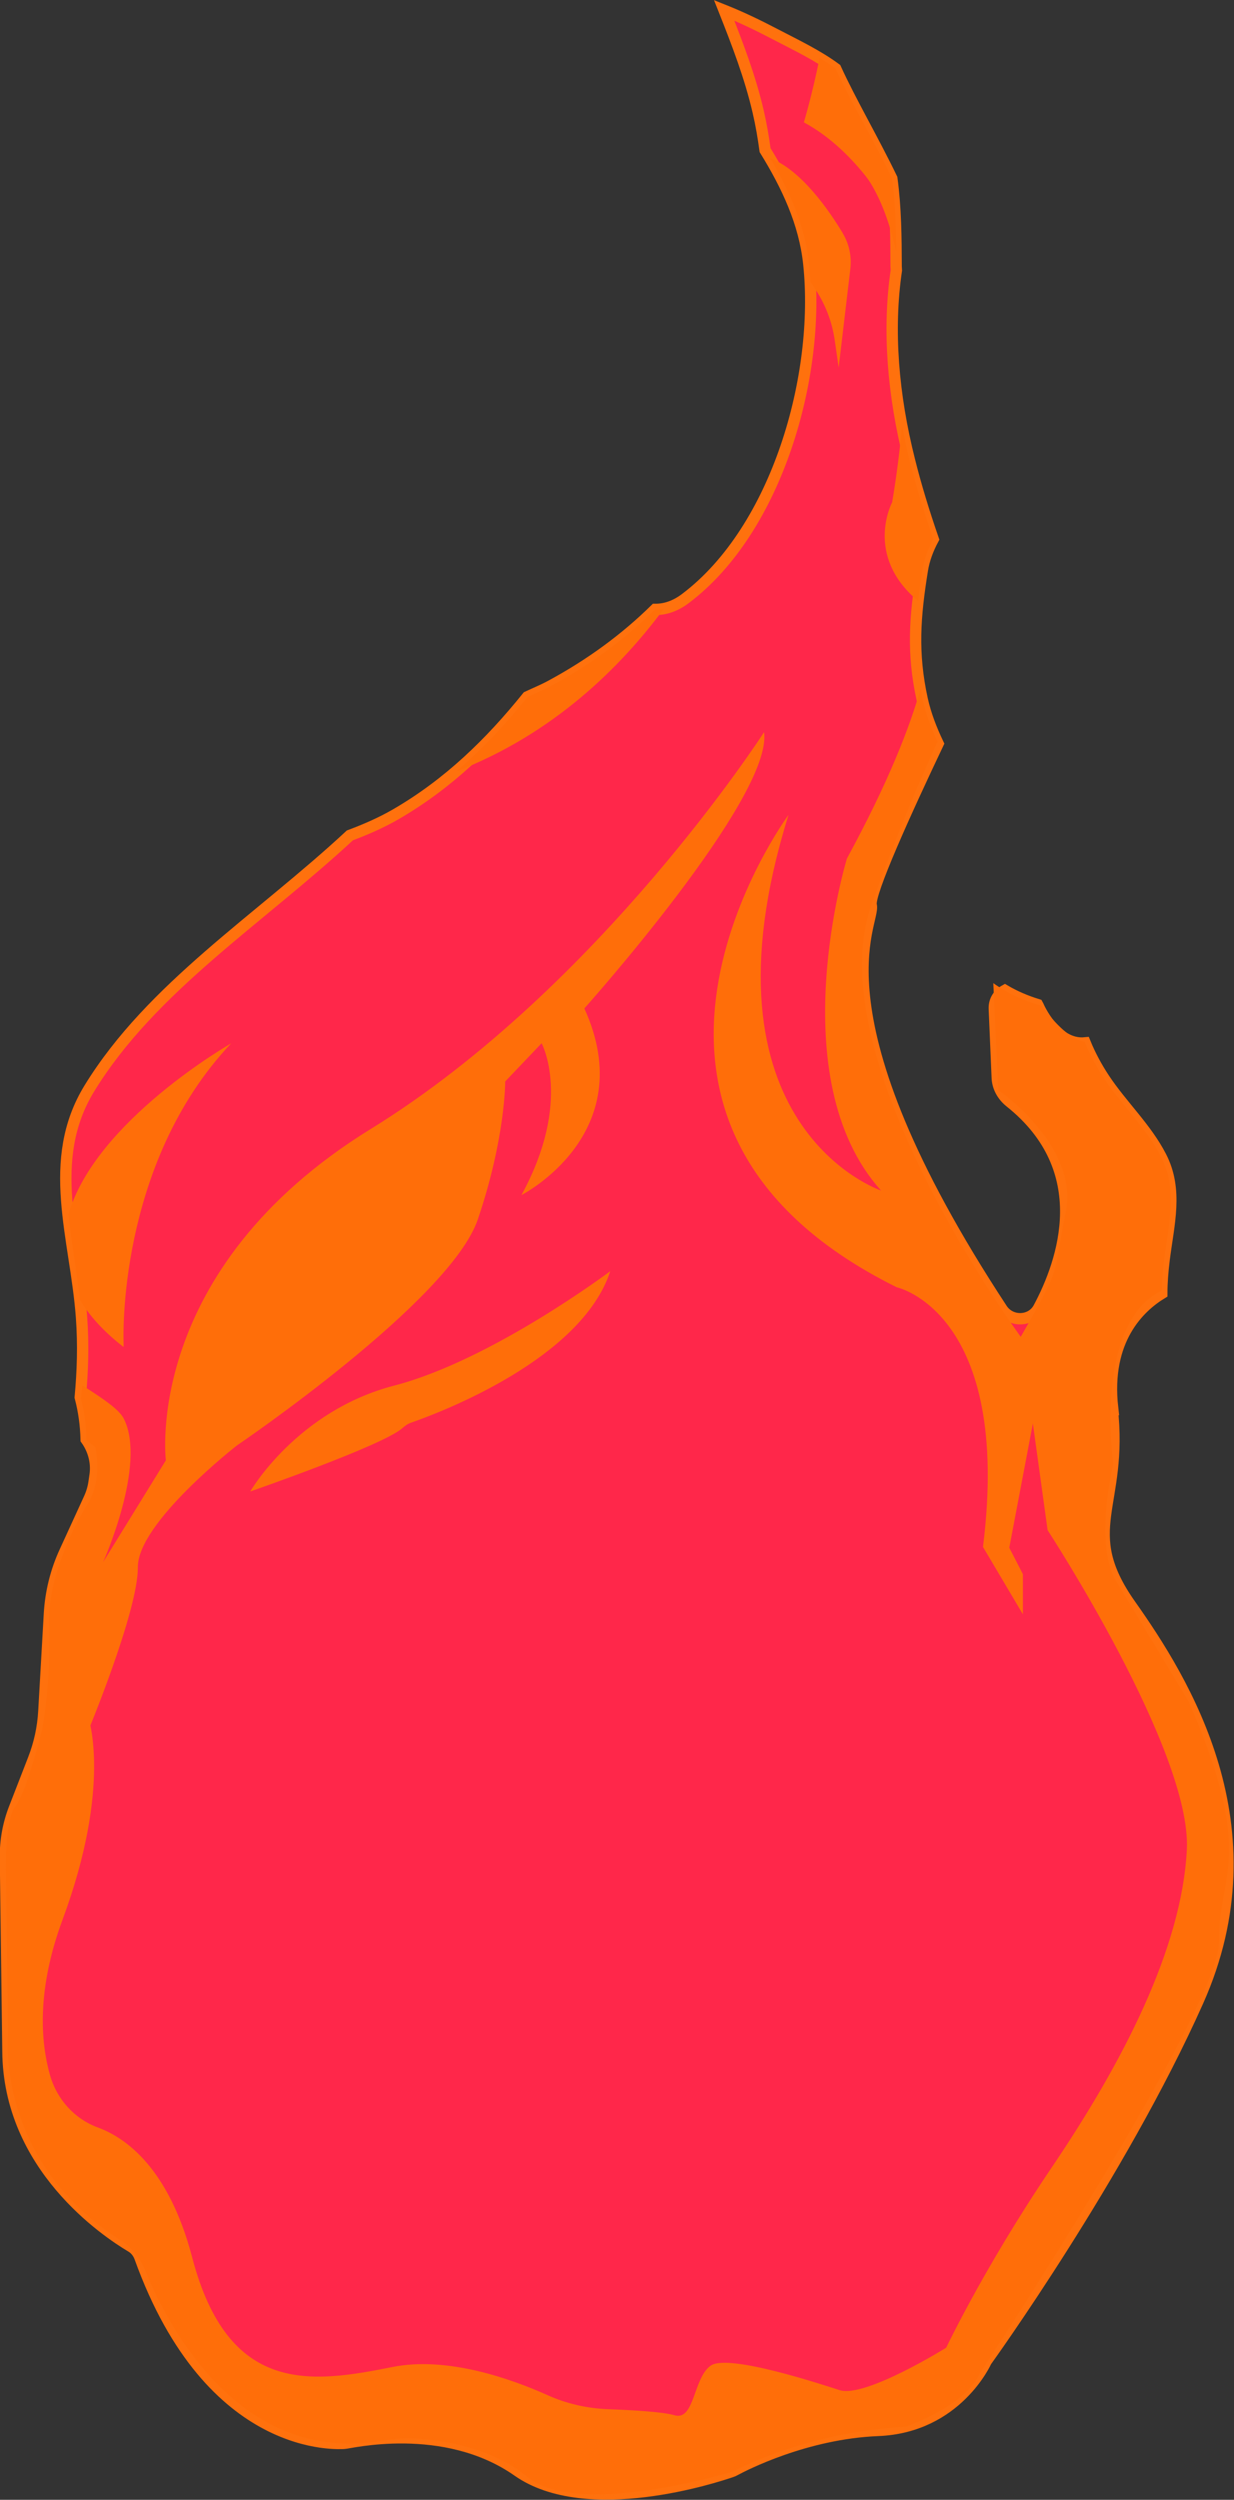 <?xml version="1.0" encoding="UTF-8"?><svg id="a" xmlns="http://www.w3.org/2000/svg" viewBox="0 0 108.84 220.45"><rect x="0" y="0" width="108.84" height="220.45" fill="#333333" stroke="none"/><defs><style>.b{fill:#ff6e09;}.c{fill:none;stroke:#7ffffd;stroke-linecap:round;stroke-width:.25px;}.c,.d{stroke-miterlimit:10;}.d{fill:#ff274a;stroke:#ff710d;}</style></defs><path class="d" d="M98.13,124.15c-.68-6.03,2.37-8.89,4.34-10.09,0-.96,.08-1.95,.21-3,.39-3.12,1.23-6.13-.28-9.06-1.3-2.53-3.46-4.53-5.02-6.89-.68-1.03-1.23-2.07-1.67-3.14-2.65,.27-4.14-3.27-4.14-3.27l-.06-.11c-1.01-.31-1.98-.72-2.88-1.25-.55,.31-.96,.87-.93,1.63l.26,6.1c.04,.83,.47,1.58,1.13,2.11,7.53,6,4.71,14.08,2.53,18.15-.66,1.24-2.46,1.29-3.24,.12-17.25-26.26-11.12-33.99-11.54-35.63-.25-.98,3.06-8.26,5.9-14.24-.6-1.26-1.1-2.55-1.4-3.9-.9-4.09-.65-7.32,.01-11.4,.15-.95,.5-1.87,.96-2.73-.82-2.37-1.54-4.72-2.1-6.97-1.44-5.71-1.93-11.46-1.15-16.75,0-.1-.02-.21-.02-.31-.01-2.54-.03-5.2-.38-7.78-1.62-3.36-3.64-6.8-4.95-9.68-1.58-1.17-3.43-2.05-5.37-3.06-1.49-.78-2.97-1.49-4.47-2.09,1.16,2.93,2.29,5.86,3,8.93,.27,1.16,.46,2.29,.61,3.4,1.92,3.11,3.48,6.4,3.86,10.05,1.03,9.81-2.76,23.35-10.87,29.48-.92,.7-1.83,.98-2.68,.97-2.59,2.55-5.68,4.84-9.25,6.76-.67,.36-1.34,.63-2.02,.95-3.27,4.06-6.96,7.67-11.63,10.37-1.28,.74-2.64,1.33-4.03,1.85-7.94,7.38-17.51,13.4-22.97,22.3-3.91,6.37-1.22,13.18-.7,20.18,.18,2.48,.1,4.8-.11,7.07,.32,1.21,.49,2.46,.52,3.72,.64,.9,.95,2.01,.79,3.14l-.09,.62c-.07,.49-.21,.97-.42,1.43l-2.15,4.69c-.8,1.73-1.26,3.6-1.37,5.49l-.49,8.59c-.08,1.45-.39,2.88-.92,4.24l-1.67,4.3c-.55,1.4-.82,2.89-.8,4.39l.22,17.05c.07,10.17,8.63,15.91,10.88,17.25,.36,.21,.62,.56,.76,.94,6.26,17.41,17.66,16.4,18.03,16.4,.37,0,8.81-2.11,15.3,2.44,6.09,4.27,17.49,.53,18.87,.05,.1-.03,.16-.06,.25-.11,.85-.46,6.27-3.26,12.66-3.52,6.96-.28,9.53-6.1,9.53-6.1,0,0,11.82-16.38,18.68-31.75,6.86-15.38-1.25-28.29-5.96-34.96-4.7-6.67-.62-8.63-1.61-17.38Z"/><path class="c" d="M41.89,98.4s-3.25,16.38-23.25,26.71c0,0-2.26-12.3,23.25-26.71Z"/><path class="b" d="M6.04,107.11c.27,2.47,.72,4.98,1.01,7.52,.84,1.4,2.08,2.79,3.85,4.16v-.48s-.63-15.61,9.49-26.3c0,0-12.01,6.84-14.36,15.11Z"/><path class="b" d="M53.84,112.09s-10.47,7.87-19.07,10.1c-8.6,2.23-12.7,9.34-12.7,9.34,0,0,11.62-4.03,13.4-5.57,.23-.2,.47-.39,.76-.49,2.73-.95,15.08-5.64,17.6-13.38Z"/><path class="b" d="M57.77,53.75c-2.58,2.55-5.64,4.85-9.21,6.76-.67,.36-1.34,.63-2.02,.95-1.92,2.38-3.99,4.6-6.31,6.58,8.58-3.32,14.5-9.19,18.32-14.35-.27,.05-.53,.07-.79,.07Z"/><path class="b" d="M67.39,64.57s-14.51,22.55-34.69,34.99c-20.17,12.44-18.07,29.22-18.07,29.22l-5.53,8.97s3.87-8.61,1.82-12.64c-.43-.84-1.84-1.77-3.66-2.94-.02,.38-.1,.75-.13,1.13,.32,1.21,.48,2.46,.5,3.72,.48,.37,.77,.59,.77,.59,0,0,.77,3.04-.85,5.3,0,0-3.42,5.5-3.22,10.41s-.59,9.1-.59,9.1l.75,4.58,3.11-3.92s4.59-10.96,4.56-14.88,8.75-10.74,8.75-10.74c0,0,18.8-12.74,21.24-19.94,2.44-7.2,2.41-12.15,2.41-12.15l3.21-3.37s2.76,5.1-1.78,13.39c0,0,10.59-5.39,5.55-16.46,0,0,16.66-18.63,15.85-24.37Z"/><path class="b" d="M73.71,6.05c-.45-.33-.93-.64-1.42-.94-.66,3.27-1.39,5.68-1.39,5.68,4.9,2.63,7.68,8.08,7.68,8.08,.23-1.42,.02-2.79-.3-3.93-1.55-3.11-3.37-6.24-4.58-8.9Z"/><path class="b" d="M74.33,20.56c-1.24-2.06-3.67-5.56-6.41-6.62,1.72,2.91,3.09,5.97,3.44,9.36,.05,.5,.08,1.02,.11,1.54,.14,.2,.28,.41,.4,.6,.93,1.39,1.53,2.96,1.76,4.61l.34,2.37,1.03-8.71c.13-1.09-.1-2.19-.67-3.14Z"/><path class="b" d="M78.67,15.73c-.64-1.34-1.34-2.69-2.05-4.02-5.31-6.17-.78,3.18-.78,3.18,0,0,2.02,1.86,3.21,7.35-.02-2.15-.08-4.35-.37-6.51Z"/><path class="b" d="M98.52,139.55s-2.08-2.47-.33-10.44c0,0-1.77-12.4,4.28-15.3,.02-.88,.09-1.8,.21-2.75,.39-3.12,1.23-6.13-.28-9.06-1.3-2.53-3.46-4.53-5.02-6.89-.7-1.06-1.26-2.13-1.71-3.24-1.17-.16-2.52-1.49-3.8-3.17-1.53-.43-2.98-1.09-4.26-2l.44,9.43s7.13,4.89,5.95,10.75c-1.19,5.87-.23,4.46-3.97,11.01,0,0-18.02-24.48-13.17-38.08,2.13-5.98,4.19-10.83,5.83-14.4-.56-1.21-1.04-2.45-1.32-3.74-.07-.34-.1-.65-.16-.98-.96,3.42-2.84,8.27-6.51,15.02,0,0-5.92,19.36,3.01,29.28,0,0-16.76-5.62-8.16-33.13,0,0-19.96,27.03,9.54,41.66,0,0,10.2,2.19,7.61,22.9l3.52,5.94v-3.54l-1.2-2.33,2.08-10.96,1.3,9.41s12.72,19.48,12.28,28.18c-.44,8.7-5.67,18.79-11.91,28.01-6.24,9.22-9.67,16.64-9.67,16.64l3.28,1.59s21.25-32.34,21.14-38.17c-.1-5.83,3.3-7.39-2.64-21.06l-6.36-10.57Z"/><path class="b" d="M80.98,53.01c.1-.88,.23-1.79,.38-2.74,.15-.95,.5-1.86,.96-2.73-.82-2.37-1.54-4.73-2.1-6.97-.25-1-.47-2-.66-3.01-.19,2.08-.46,4.29-.87,6.73,0,0-2.52,4.71,2.3,8.72Z"/><path class="b" d="M3.74,152.43s-1.39,5.64-2.39,6.89c-1.01,1.25-.82,6.2-.82,6.2l.18,13.77s-1.21,11.18,9.9,18.25c1,.64,1.75,1.58,2.19,2.66,1.91,4.71,8.23,17.17,20.85,15.05,1-.17,2.01-.28,3.03-.21,2.4,.15,6.7,.8,9.81,3.37,4.54,3.76,18.23-.48,18.23-.48,0,0,6.19-3.44,15.19-3.93,0,0,5.21-1.8,6.47-4.64s-2.93-2.32-2.93-2.32c0,0-7.15,4.45-9.39,3.74-1.48-.47-9.84-3.26-11.38-2.16-1.55,1.1-1.4,4.9-3.2,4.37-1.01-.3-3.67-.45-5.81-.53-1.87-.07-3.7-.48-5.4-1.25-3.12-1.4-8.8-3.45-13.67-2.47-7.14,1.43-14.46,2.51-17.65-9.67-2.07-7.91-5.89-10.56-8.31-11.45-2.09-.76-3.64-2.53-4.23-4.62-.84-2.98-1.17-7.55,1.1-13.69,4.4-11.86,2.28-17.86,2.28-17.86l-4.03,.98Z"/></svg>